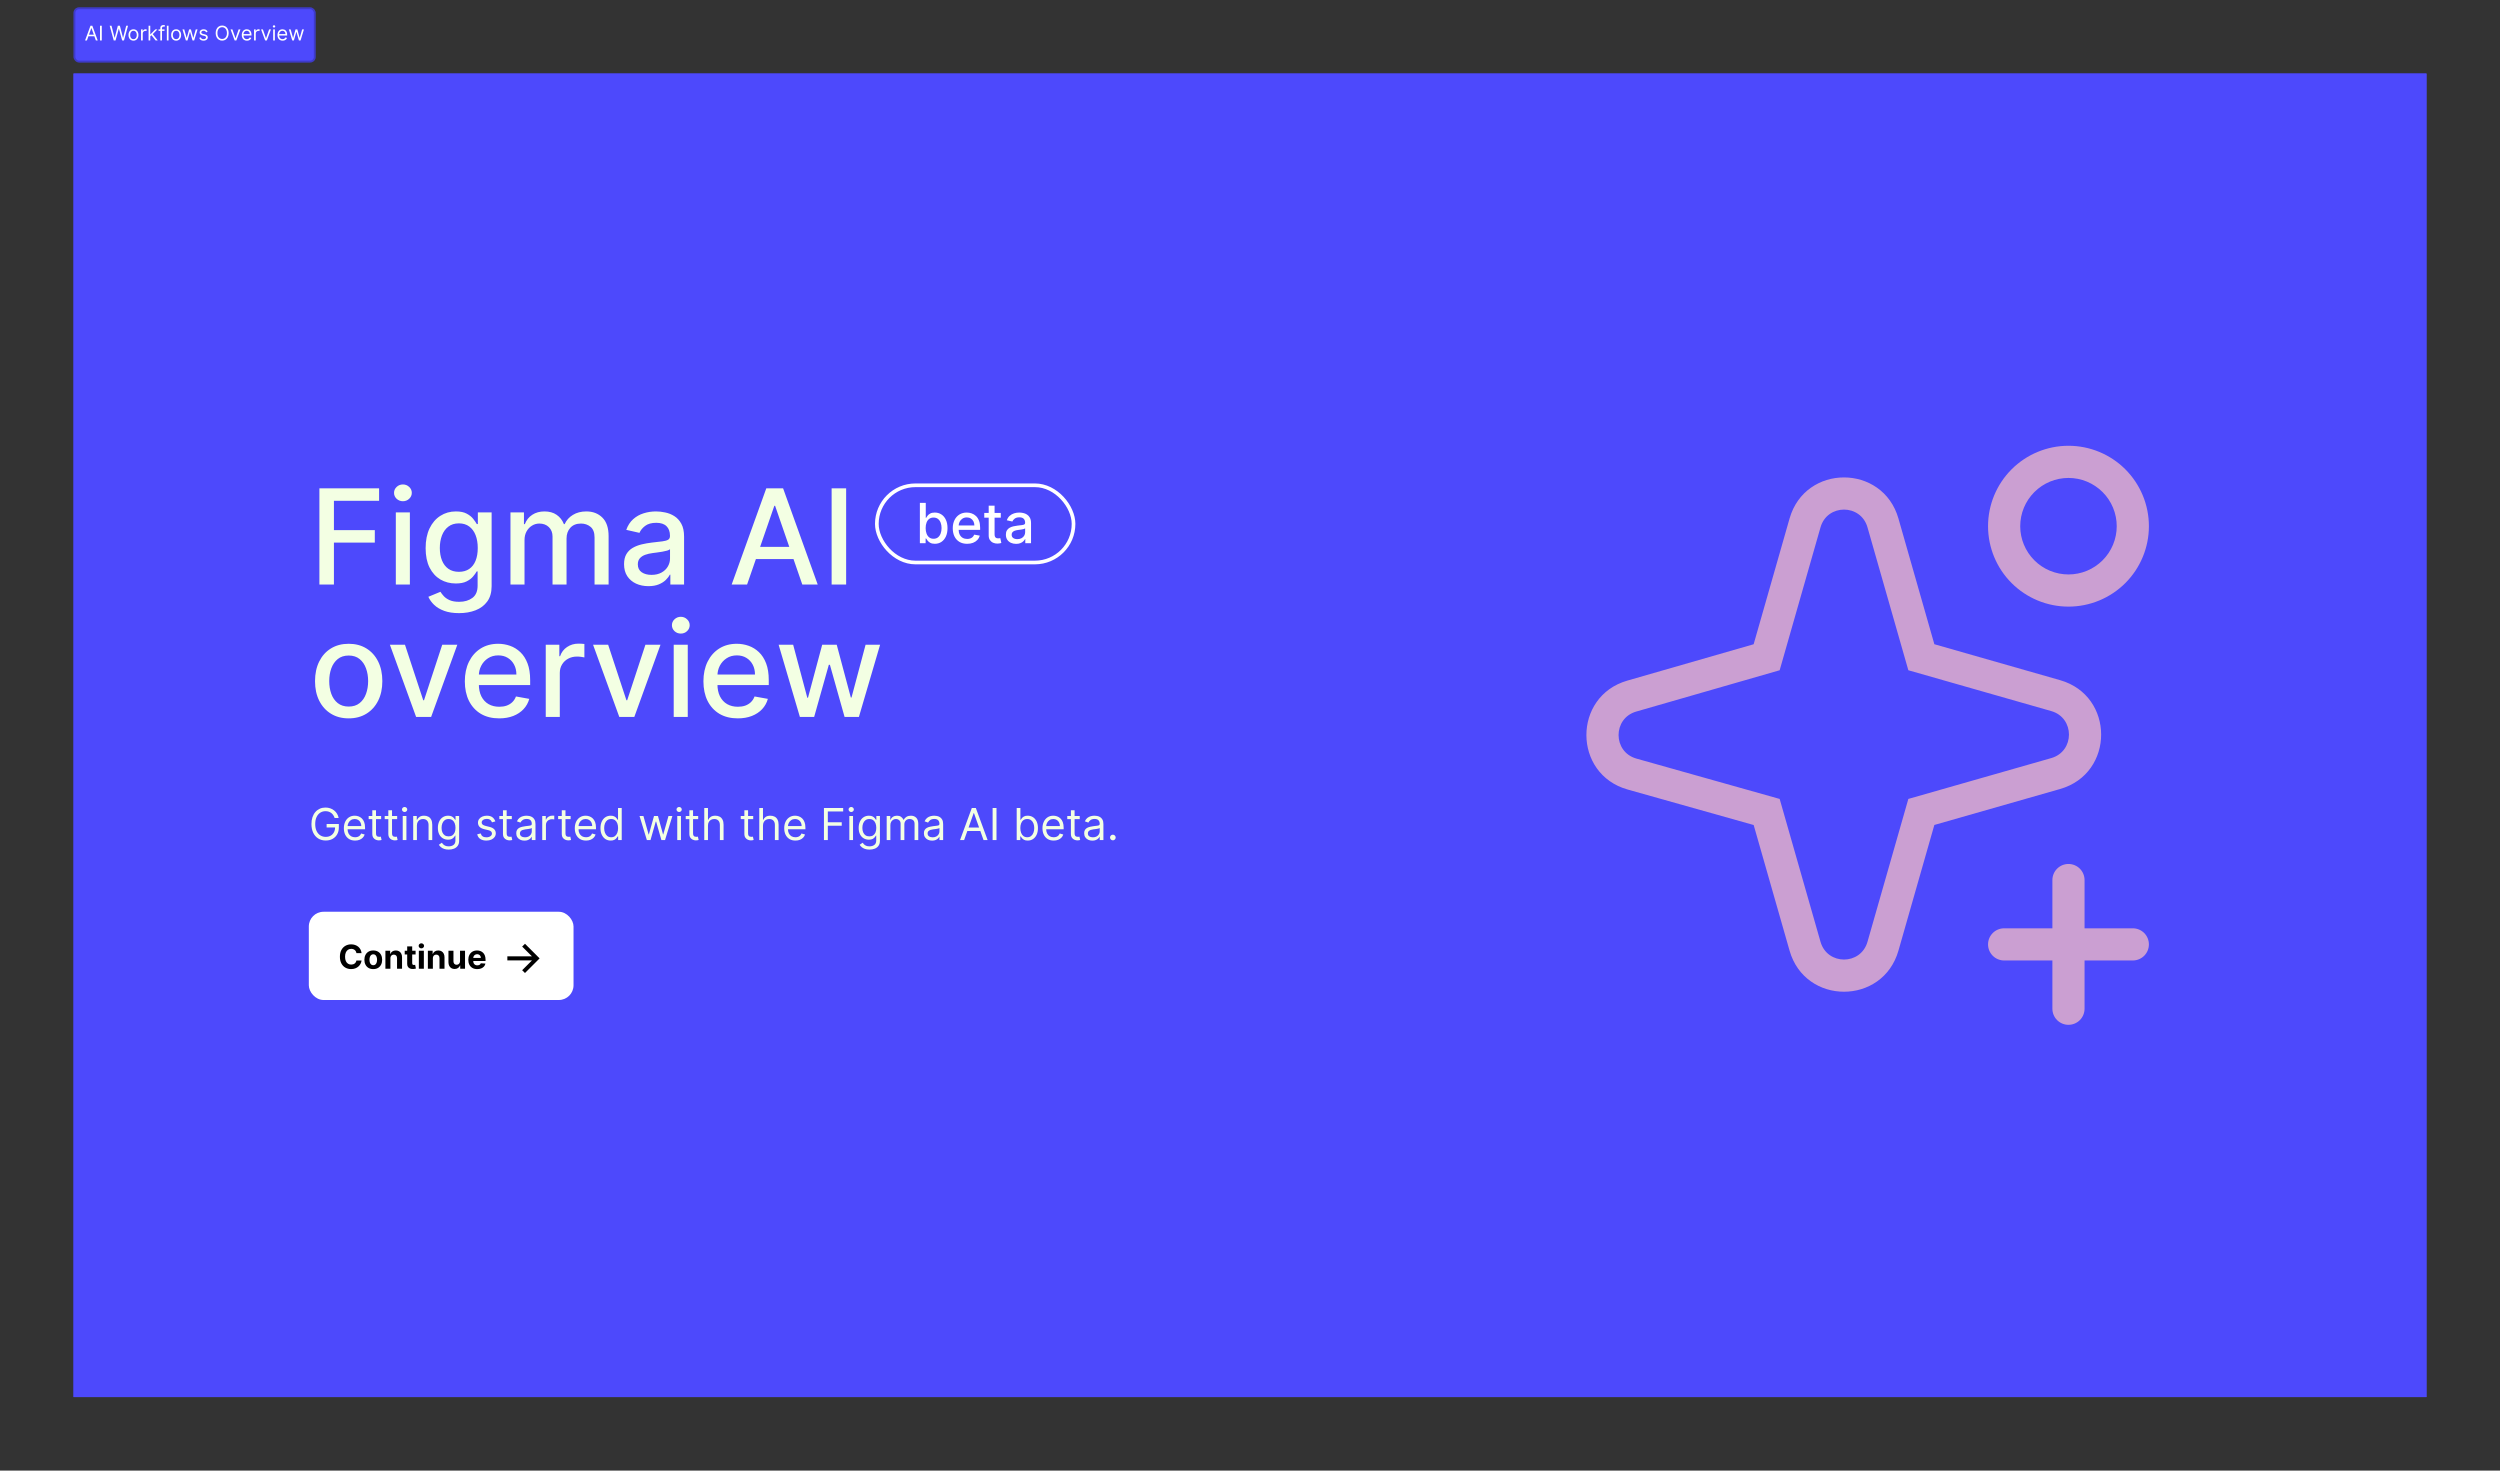 <svg width="1360" height="800" viewBox="0 0 1360 800" fill="none" xmlns="http://www.w3.org/2000/svg">
<rect x="0" y="0" width="1360" height="800" fill="#333333" stroke="none"/>
<rect width="1280" height="720" transform="translate(40 40)" fill="#4D49FC"/>
<rect width="1280" height="720" transform="translate(40 40)" fill="#4D49FC"/>
<path d="M173.753 318V265.636H206.224V272.438H181.653V288.392H203.898V295.168H181.653V318H173.753ZM215.327 318V278.727H222.972V318H215.327ZM219.188 272.668C217.858 272.668 216.716 272.224 215.761 271.338C214.824 270.435 214.355 269.361 214.355 268.116C214.355 266.855 214.824 265.781 215.761 264.895C216.716 263.991 217.858 263.54 219.188 263.54C220.517 263.54 221.651 263.991 222.588 264.895C223.543 265.781 224.02 266.855 224.02 268.116C224.02 269.361 223.543 270.435 222.588 271.338C221.651 272.224 220.517 272.668 219.188 272.668ZM249.722 333.545C246.603 333.545 243.918 333.136 241.668 332.318C239.435 331.5 237.612 330.418 236.197 329.071C234.782 327.724 233.725 326.25 233.026 324.648L239.597 321.938C240.058 322.688 240.671 323.48 241.438 324.315C242.222 325.168 243.279 325.892 244.609 326.489C245.955 327.085 247.685 327.384 249.799 327.384C252.697 327.384 255.092 326.676 256.984 325.261C258.876 323.864 259.822 321.631 259.822 318.562V310.841H259.336C258.876 311.676 258.211 312.605 257.342 313.628C256.489 314.651 255.313 315.537 253.813 316.287C252.313 317.037 250.362 317.412 247.958 317.412C244.856 317.412 242.06 316.687 239.572 315.239C237.1 313.773 235.14 311.616 233.691 308.77C232.259 305.906 231.543 302.386 231.543 298.21C231.543 294.034 232.251 290.455 233.665 287.472C235.097 284.489 237.058 282.205 239.546 280.619C242.035 279.017 244.856 278.216 248.009 278.216C250.447 278.216 252.415 278.625 253.915 279.443C255.415 280.244 256.583 281.182 257.418 282.256C258.271 283.33 258.927 284.276 259.387 285.094H259.95V278.727H267.441V318.869C267.441 322.244 266.657 325.014 265.089 327.179C263.521 329.344 261.398 330.946 258.722 331.986C256.063 333.026 253.063 333.545 249.722 333.545ZM249.646 311.071C251.844 311.071 253.702 310.56 255.219 309.537C256.754 308.497 257.913 307.014 258.697 305.088C259.498 303.145 259.898 300.818 259.898 298.108C259.898 295.466 259.506 293.139 258.722 291.128C257.938 289.116 256.788 287.548 255.271 286.423C253.754 285.281 251.879 284.71 249.646 284.71C247.344 284.71 245.427 285.307 243.893 286.5C242.359 287.676 241.2 289.278 240.415 291.307C239.648 293.335 239.265 295.602 239.265 298.108C239.265 300.682 239.657 302.94 240.441 304.884C241.225 306.827 242.384 308.344 243.918 309.435C245.469 310.526 247.379 311.071 249.646 311.071ZM277.694 318V278.727H285.032V285.119H285.518C286.336 282.955 287.674 281.267 289.532 280.057C291.39 278.83 293.614 278.216 296.205 278.216C298.83 278.216 301.029 278.83 302.802 280.057C304.592 281.284 305.913 282.972 306.765 285.119H307.174C308.112 283.023 309.603 281.352 311.648 280.108C313.694 278.847 316.131 278.216 318.961 278.216C322.523 278.216 325.43 279.332 327.68 281.565C329.947 283.798 331.08 287.165 331.08 291.665V318H323.435V292.381C323.435 289.722 322.711 287.795 321.262 286.602C319.813 285.409 318.083 284.812 316.072 284.812C313.583 284.812 311.648 285.58 310.268 287.114C308.887 288.631 308.197 290.582 308.197 292.969V318H300.577V291.895C300.577 289.764 299.913 288.051 298.583 286.756C297.254 285.46 295.523 284.812 293.393 284.812C291.944 284.812 290.606 285.196 289.379 285.963C288.168 286.713 287.188 287.761 286.438 289.108C285.705 290.455 285.339 292.014 285.339 293.787V318H277.694ZM352.756 318.869C350.267 318.869 348.017 318.409 346.006 317.489C343.994 316.551 342.401 315.196 341.224 313.423C340.065 311.651 339.486 309.477 339.486 306.903C339.486 304.687 339.912 302.864 340.764 301.432C341.616 300 342.767 298.866 344.216 298.031C345.665 297.196 347.284 296.565 349.074 296.139C350.864 295.713 352.688 295.389 354.545 295.168C356.898 294.895 358.807 294.673 360.273 294.503C361.739 294.315 362.804 294.017 363.469 293.608C364.134 293.199 364.466 292.534 364.466 291.614V291.435C364.466 289.202 363.835 287.472 362.574 286.244C361.33 285.017 359.472 284.403 357 284.403C354.426 284.403 352.398 284.974 350.915 286.116C349.449 287.241 348.435 288.494 347.872 289.875L340.688 288.239C341.54 285.852 342.784 283.926 344.42 282.46C346.074 280.977 347.974 279.903 350.122 279.239C352.27 278.557 354.528 278.216 356.898 278.216C358.466 278.216 360.128 278.403 361.884 278.778C363.656 279.136 365.31 279.801 366.844 280.773C368.395 281.744 369.665 283.134 370.653 284.94C371.642 286.73 372.136 289.057 372.136 291.92V318H364.67V312.631H364.364C363.869 313.619 363.128 314.591 362.139 315.545C361.151 316.5 359.881 317.293 358.33 317.923C356.778 318.554 354.92 318.869 352.756 318.869ZM354.418 312.733C356.531 312.733 358.338 312.315 359.838 311.48C361.355 310.645 362.506 309.554 363.29 308.207C364.091 306.844 364.491 305.386 364.491 303.835V298.773C364.219 299.045 363.69 299.301 362.906 299.54C362.139 299.761 361.261 299.957 360.273 300.128C359.284 300.281 358.321 300.426 357.384 300.562C356.446 300.682 355.662 300.784 355.031 300.869C353.548 301.057 352.193 301.372 350.966 301.815C349.756 302.259 348.784 302.898 348.051 303.733C347.335 304.551 346.977 305.642 346.977 307.006C346.977 308.898 347.676 310.33 349.074 311.301C350.472 312.256 352.253 312.733 354.418 312.733ZM406.411 318H398.024L416.868 265.636H425.996L444.839 318H436.453L421.649 275.148H421.24L406.411 318ZM407.817 297.494H435.021V304.142H407.817V297.494ZM460.302 265.636V318H452.401V265.636H460.302ZM189.682 390.793C186 390.793 182.787 389.949 180.043 388.261C177.298 386.574 175.168 384.213 173.651 381.179C172.134 378.145 171.375 374.599 171.375 370.543C171.375 366.469 172.134 362.906 173.651 359.855C175.168 356.804 177.298 354.435 180.043 352.747C182.787 351.06 186 350.216 189.682 350.216C193.364 350.216 196.577 351.06 199.321 352.747C202.065 354.435 204.196 356.804 205.713 359.855C207.23 362.906 207.989 366.469 207.989 370.543C207.989 374.599 207.23 378.145 205.713 381.179C204.196 384.213 202.065 386.574 199.321 388.261C196.577 389.949 193.364 390.793 189.682 390.793ZM189.707 384.375C192.094 384.375 194.071 383.744 195.639 382.483C197.207 381.222 198.366 379.543 199.116 377.446C199.884 375.349 200.267 373.04 200.267 370.517C200.267 368.011 199.884 365.71 199.116 363.614C198.366 361.5 197.207 359.804 195.639 358.526C194.071 357.247 192.094 356.608 189.707 356.608C187.304 356.608 185.31 357.247 183.724 358.526C182.156 359.804 180.989 361.5 180.222 363.614C179.472 365.71 179.097 368.011 179.097 370.517C179.097 373.04 179.472 375.349 180.222 377.446C180.989 379.543 182.156 381.222 183.724 382.483C185.31 383.744 187.304 384.375 189.707 384.375ZM248.783 350.727L234.541 390H226.359L212.092 350.727H220.3L230.246 380.949H230.655L240.575 350.727H248.783ZM271.558 390.793C267.688 390.793 264.356 389.966 261.56 388.312C258.782 386.642 256.634 384.298 255.117 381.281C253.617 378.247 252.867 374.693 252.867 370.619C252.867 366.597 253.617 363.051 255.117 359.983C256.634 356.915 258.748 354.52 261.458 352.798C264.185 351.077 267.373 350.216 271.021 350.216C273.237 350.216 275.384 350.582 277.464 351.315C279.543 352.048 281.41 353.199 283.063 354.767C284.717 356.335 286.021 358.372 286.975 360.878C287.93 363.366 288.407 366.392 288.407 369.955V372.665H257.188V366.938H280.915C280.915 364.926 280.506 363.145 279.688 361.594C278.87 360.026 277.719 358.79 276.237 357.886C274.771 356.983 273.049 356.531 271.072 356.531C268.924 356.531 267.049 357.06 265.447 358.116C263.862 359.156 262.634 360.52 261.765 362.207C260.913 363.878 260.487 365.693 260.487 367.653V372.128C260.487 374.753 260.947 376.986 261.867 378.827C262.805 380.668 264.109 382.074 265.779 383.045C267.45 384 269.401 384.477 271.634 384.477C273.083 384.477 274.404 384.273 275.597 383.864C276.79 383.437 277.822 382.807 278.691 381.972C279.56 381.136 280.225 380.105 280.685 378.878L287.921 380.182C287.342 382.312 286.302 384.179 284.802 385.781C283.319 387.366 281.452 388.602 279.202 389.489C276.969 390.358 274.421 390.793 271.558 390.793ZM296.889 390V350.727H304.278V356.966H304.688C305.403 354.852 306.665 353.19 308.472 351.98C310.295 350.753 312.358 350.139 314.659 350.139C315.136 350.139 315.699 350.156 316.347 350.19C317.011 350.224 317.531 350.267 317.906 350.318V357.631C317.599 357.545 317.054 357.452 316.27 357.349C315.486 357.23 314.702 357.17 313.918 357.17C312.111 357.17 310.5 357.554 309.085 358.321C307.688 359.071 306.58 360.119 305.761 361.466C304.943 362.795 304.534 364.312 304.534 366.017V390H296.889ZM359.314 350.727L345.072 390H336.891L322.624 350.727H330.831L340.777 380.949H341.186L351.107 350.727H359.314ZM366.499 390V350.727H374.143V390H366.499ZM370.359 344.668C369.03 344.668 367.888 344.224 366.933 343.338C365.996 342.435 365.527 341.361 365.527 340.116C365.527 338.855 365.996 337.781 366.933 336.895C367.888 335.991 369.03 335.54 370.359 335.54C371.689 335.54 372.822 335.991 373.76 336.895C374.714 337.781 375.192 338.855 375.192 340.116C375.192 341.361 374.714 342.435 373.76 343.338C372.822 344.224 371.689 344.668 370.359 344.668ZM401.354 390.793C397.485 390.793 394.153 389.966 391.357 388.312C388.579 386.642 386.431 384.298 384.914 381.281C383.414 378.247 382.664 374.693 382.664 370.619C382.664 366.597 383.414 363.051 384.914 359.983C386.431 356.915 388.545 354.52 391.255 352.798C393.982 351.077 397.17 350.216 400.817 350.216C403.033 350.216 405.181 350.582 407.261 351.315C409.34 352.048 411.207 353.199 412.86 354.767C414.513 356.335 415.817 358.372 416.772 360.878C417.727 363.366 418.204 366.392 418.204 369.955V372.665H386.985V366.938H410.712C410.712 364.926 410.303 363.145 409.485 361.594C408.667 360.026 407.516 358.79 406.033 357.886C404.567 356.983 402.846 356.531 400.869 356.531C398.721 356.531 396.846 357.06 395.244 358.116C393.658 359.156 392.431 360.52 391.562 362.207C390.71 363.878 390.283 365.693 390.283 367.653V372.128C390.283 374.753 390.744 376.986 391.664 378.827C392.602 380.668 393.906 382.074 395.576 383.045C397.246 384 399.198 384.477 401.431 384.477C402.88 384.477 404.201 384.273 405.394 383.864C406.587 383.437 407.619 382.807 408.488 381.972C409.357 381.136 410.022 380.105 410.482 378.878L417.718 380.182C417.138 382.312 416.099 384.179 414.599 385.781C413.116 387.366 411.249 388.602 408.999 389.489C406.766 390.358 404.218 390.793 401.354 390.793ZM435.13 390L423.573 350.727H431.474L439.17 379.568H439.553L447.275 350.727H455.175L462.846 379.44H463.229L470.874 350.727H478.775L467.244 390H459.445L451.468 361.645H450.88L442.903 390H435.13Z" fill="#F3FFE3"/>
<path d="M182.045 445C181.858 444.426 181.611 443.912 181.304 443.457C181.003 442.997 180.642 442.605 180.222 442.281C179.807 441.957 179.335 441.71 178.807 441.54C178.278 441.369 177.699 441.284 177.068 441.284C176.034 441.284 175.094 441.551 174.247 442.085C173.401 442.619 172.727 443.406 172.227 444.446C171.727 445.486 171.477 446.761 171.477 448.273C171.477 449.784 171.73 451.06 172.236 452.099C172.741 453.139 173.426 453.926 174.29 454.46C175.153 454.994 176.125 455.261 177.205 455.261C178.205 455.261 179.085 455.048 179.847 454.622C180.614 454.19 181.21 453.582 181.636 452.798C182.068 452.009 182.284 451.08 182.284 450.011L182.932 450.148H177.682V448.273H184.33V450.148C184.33 451.585 184.023 452.835 183.409 453.898C182.801 454.96 181.96 455.784 180.886 456.369C179.818 456.949 178.591 457.239 177.205 457.239C175.659 457.239 174.301 456.875 173.131 456.148C171.966 455.42 171.057 454.386 170.403 453.045C169.756 451.705 169.432 450.114 169.432 448.273C169.432 446.892 169.616 445.651 169.986 444.548C170.361 443.44 170.889 442.497 171.571 441.719C172.253 440.94 173.06 440.344 173.991 439.929C174.923 439.514 175.949 439.307 177.068 439.307C177.989 439.307 178.847 439.446 179.642 439.724C180.443 439.997 181.156 440.386 181.781 440.892C182.412 441.392 182.938 441.991 183.358 442.69C183.778 443.384 184.068 444.153 184.227 445H182.045ZM193.165 457.273C191.904 457.273 190.816 456.994 189.901 456.438C188.992 455.875 188.29 455.091 187.796 454.085C187.308 453.074 187.063 451.898 187.063 450.557C187.063 449.216 187.308 448.034 187.796 447.011C188.29 445.983 188.978 445.182 189.859 444.608C190.745 444.028 191.779 443.739 192.961 443.739C193.643 443.739 194.316 443.852 194.981 444.08C195.646 444.307 196.251 444.676 196.796 445.188C197.342 445.693 197.776 446.364 198.1 447.199C198.424 448.034 198.586 449.062 198.586 450.284V451.136H188.495V449.398H196.54C196.54 448.659 196.393 448 196.097 447.42C195.808 446.841 195.393 446.384 194.853 446.048C194.319 445.713 193.688 445.545 192.961 445.545C192.16 445.545 191.467 445.744 190.881 446.142C190.302 446.534 189.856 447.045 189.543 447.676C189.231 448.307 189.075 448.983 189.075 449.705V450.864C189.075 451.852 189.245 452.69 189.586 453.378C189.933 454.06 190.413 454.58 191.026 454.938C191.64 455.29 192.353 455.466 193.165 455.466C193.694 455.466 194.171 455.392 194.597 455.244C195.029 455.091 195.401 454.864 195.714 454.562C196.026 454.256 196.268 453.875 196.438 453.42L198.381 453.966C198.177 454.625 197.833 455.205 197.35 455.705C196.867 456.199 196.271 456.585 195.56 456.864C194.85 457.136 194.052 457.273 193.165 457.273ZM207.339 443.909V445.614H200.555V443.909H207.339ZM202.532 440.773H204.543V453.25C204.543 453.818 204.626 454.244 204.79 454.528C204.961 454.807 205.177 454.994 205.438 455.091C205.705 455.182 205.987 455.227 206.282 455.227C206.504 455.227 206.685 455.216 206.827 455.193C206.969 455.165 207.083 455.142 207.168 455.125L207.577 456.932C207.441 456.983 207.251 457.034 207.006 457.085C206.762 457.142 206.452 457.17 206.077 457.17C205.509 457.17 204.952 457.048 204.407 456.804C203.867 456.56 203.418 456.188 203.06 455.688C202.708 455.188 202.532 454.557 202.532 453.795V440.773ZM216.058 443.909V445.614H209.273V443.909H216.058ZM211.251 440.773H213.262V453.25C213.262 453.818 213.344 454.244 213.509 454.528C213.68 454.807 213.896 454.994 214.157 455.091C214.424 455.182 214.705 455.227 215.001 455.227C215.222 455.227 215.404 455.216 215.546 455.193C215.688 455.165 215.802 455.142 215.887 455.125L216.296 456.932C216.16 456.983 215.969 457.034 215.725 457.085C215.481 457.142 215.171 457.17 214.796 457.17C214.228 457.17 213.671 457.048 213.126 456.804C212.586 456.56 212.137 456.188 211.779 455.688C211.427 455.188 211.251 454.557 211.251 453.795V440.773ZM219.083 457V443.909H221.094V457H219.083ZM220.106 441.727C219.714 441.727 219.376 441.594 219.092 441.327C218.813 441.06 218.674 440.739 218.674 440.364C218.674 439.989 218.813 439.668 219.092 439.401C219.376 439.134 219.714 439 220.106 439C220.498 439 220.833 439.134 221.112 439.401C221.396 439.668 221.538 439.989 221.538 440.364C221.538 440.739 221.396 441.06 221.112 441.327C220.833 441.594 220.498 441.727 220.106 441.727ZM226.79 449.125V457H224.778V443.909H226.722V445.955H226.892C227.199 445.29 227.665 444.756 228.29 444.352C228.915 443.943 229.722 443.739 230.71 443.739C231.597 443.739 232.372 443.92 233.037 444.284C233.702 444.642 234.219 445.188 234.588 445.92C234.957 446.648 235.142 447.568 235.142 448.682V457H233.131V448.818C233.131 447.79 232.864 446.989 232.33 446.415C231.795 445.835 231.063 445.545 230.131 445.545C229.489 445.545 228.915 445.685 228.409 445.963C227.909 446.241 227.514 446.648 227.224 447.182C226.935 447.716 226.79 448.364 226.79 449.125ZM244.102 462.182C243.13 462.182 242.295 462.057 241.596 461.807C240.897 461.562 240.315 461.239 239.849 460.835C239.388 460.438 239.022 460.011 238.749 459.557L240.352 458.432C240.533 458.67 240.763 458.943 241.042 459.25C241.32 459.562 241.701 459.832 242.184 460.06C242.673 460.293 243.312 460.409 244.102 460.409C245.158 460.409 246.031 460.153 246.718 459.642C247.406 459.131 247.749 458.33 247.749 457.239V454.58H247.579C247.431 454.818 247.221 455.114 246.948 455.466C246.681 455.812 246.295 456.122 245.789 456.395C245.289 456.662 244.613 456.795 243.761 456.795C242.704 456.795 241.755 456.545 240.914 456.045C240.079 455.545 239.417 454.818 238.928 453.864C238.445 452.909 238.204 451.75 238.204 450.386C238.204 449.045 238.44 447.878 238.911 446.884C239.383 445.884 240.039 445.111 240.88 444.565C241.721 444.014 242.692 443.739 243.795 443.739C244.647 443.739 245.323 443.881 245.823 444.165C246.329 444.443 246.715 444.761 246.982 445.119C247.255 445.472 247.465 445.761 247.613 445.989H247.817V443.909H249.761V457.375C249.761 458.5 249.505 459.415 248.994 460.119C248.488 460.83 247.806 461.349 246.948 461.679C246.096 462.014 245.147 462.182 244.102 462.182ZM244.033 454.989C244.84 454.989 245.522 454.804 246.079 454.435C246.636 454.065 247.059 453.534 247.349 452.841C247.638 452.148 247.783 451.318 247.783 450.352C247.783 449.409 247.641 448.577 247.357 447.855C247.073 447.134 246.653 446.568 246.096 446.159C245.539 445.75 244.852 445.545 244.033 445.545C243.181 445.545 242.471 445.761 241.903 446.193C241.34 446.625 240.917 447.205 240.633 447.932C240.354 448.659 240.215 449.466 240.215 450.352C240.215 451.261 240.357 452.065 240.641 452.764C240.931 453.457 241.357 454.003 241.92 454.401C242.488 454.793 243.192 454.989 244.033 454.989ZM269.465 446.841L267.658 447.352C267.545 447.051 267.377 446.759 267.156 446.474C266.94 446.185 266.644 445.946 266.269 445.759C265.894 445.571 265.414 445.477 264.829 445.477C264.028 445.477 263.36 445.662 262.826 446.031C262.298 446.395 262.033 446.858 262.033 447.42C262.033 447.92 262.215 448.315 262.579 448.605C262.942 448.895 263.511 449.136 264.283 449.33L266.227 449.807C267.397 450.091 268.269 450.526 268.843 451.111C269.417 451.69 269.704 452.437 269.704 453.352C269.704 454.102 269.488 454.773 269.056 455.364C268.63 455.955 268.033 456.42 267.266 456.761C266.499 457.102 265.607 457.273 264.59 457.273C263.255 457.273 262.15 456.983 261.275 456.403C260.4 455.824 259.846 454.977 259.613 453.864L261.522 453.386C261.704 454.091 262.048 454.619 262.553 454.972C263.065 455.324 263.732 455.5 264.556 455.5C265.494 455.5 266.238 455.301 266.789 454.903C267.346 454.5 267.624 454.017 267.624 453.455C267.624 453 267.465 452.619 267.147 452.312C266.829 452 266.34 451.767 265.681 451.614L263.499 451.102C262.3 450.818 261.42 450.378 260.857 449.781C260.3 449.179 260.022 448.426 260.022 447.523C260.022 446.784 260.229 446.131 260.644 445.562C261.065 444.994 261.636 444.548 262.357 444.224C263.085 443.901 263.908 443.739 264.829 443.739C266.124 443.739 267.141 444.023 267.88 444.591C268.624 445.159 269.153 445.909 269.465 446.841ZM278.425 443.909V445.614H271.641V443.909H278.425ZM273.618 440.773H275.629V453.25C275.629 453.818 275.712 454.244 275.876 454.528C276.047 454.807 276.263 454.994 276.524 455.091C276.791 455.182 277.072 455.227 277.368 455.227C277.589 455.227 277.771 455.216 277.913 455.193C278.055 455.165 278.169 455.142 278.254 455.125L278.663 456.932C278.527 456.983 278.337 457.034 278.092 457.085C277.848 457.142 277.538 457.17 277.163 457.17C276.595 457.17 276.038 457.048 275.493 456.804C274.953 456.56 274.504 456.188 274.146 455.688C273.794 455.188 273.618 454.557 273.618 453.795V440.773ZM285.303 457.307C284.473 457.307 283.72 457.151 283.044 456.838C282.368 456.52 281.831 456.062 281.433 455.466C281.036 454.864 280.837 454.136 280.837 453.284C280.837 452.534 280.984 451.926 281.28 451.46C281.575 450.989 281.97 450.619 282.464 450.352C282.959 450.085 283.504 449.886 284.101 449.756C284.703 449.619 285.308 449.511 285.916 449.432C286.712 449.33 287.357 449.253 287.851 449.202C288.351 449.145 288.714 449.051 288.942 448.92C289.175 448.79 289.291 448.562 289.291 448.239V448.17C289.291 447.33 289.061 446.676 288.601 446.21C288.146 445.744 287.456 445.511 286.53 445.511C285.57 445.511 284.817 445.722 284.271 446.142C283.726 446.562 283.342 447.011 283.121 447.489L281.212 446.807C281.553 446.011 282.007 445.392 282.575 444.949C283.149 444.5 283.774 444.187 284.45 444.011C285.132 443.83 285.803 443.739 286.462 443.739C286.882 443.739 287.365 443.79 287.911 443.892C288.462 443.989 288.993 444.19 289.504 444.497C290.021 444.804 290.45 445.267 290.791 445.886C291.132 446.506 291.303 447.335 291.303 448.375V457H289.291V455.227H289.189C289.053 455.511 288.825 455.815 288.507 456.139C288.189 456.463 287.766 456.739 287.237 456.966C286.709 457.193 286.064 457.307 285.303 457.307ZM285.609 455.5C286.405 455.5 287.075 455.344 287.621 455.031C288.172 454.719 288.587 454.315 288.865 453.821C289.149 453.327 289.291 452.807 289.291 452.261V450.42C289.206 450.523 289.018 450.616 288.729 450.702C288.445 450.781 288.115 450.852 287.74 450.915C287.371 450.972 287.01 451.023 286.658 451.068C286.311 451.108 286.03 451.142 285.814 451.17C285.291 451.239 284.803 451.349 284.348 451.503C283.899 451.651 283.536 451.875 283.257 452.176C282.984 452.472 282.848 452.875 282.848 453.386C282.848 454.085 283.107 454.614 283.624 454.972C284.146 455.324 284.808 455.5 285.609 455.5ZM294.974 457V443.909H296.917V445.886H297.053C297.292 445.239 297.724 444.713 298.349 444.31C298.974 443.906 299.678 443.705 300.462 443.705C300.61 443.705 300.795 443.707 301.016 443.713C301.238 443.719 301.406 443.727 301.519 443.739V445.784C301.451 445.767 301.295 445.741 301.05 445.707C300.812 445.668 300.559 445.648 300.292 445.648C299.656 445.648 299.087 445.781 298.587 446.048C298.093 446.31 297.701 446.673 297.411 447.139C297.127 447.599 296.985 448.125 296.985 448.716V457H294.974ZM310.417 443.909V445.614H303.633V443.909H310.417ZM305.61 440.773H307.621V453.25C307.621 453.818 307.704 454.244 307.869 454.528C308.039 454.807 308.255 454.994 308.516 455.091C308.783 455.182 309.065 455.227 309.36 455.227C309.582 455.227 309.763 455.216 309.906 455.193C310.048 455.165 310.161 455.142 310.246 455.125L310.656 456.932C310.519 456.983 310.329 457.034 310.085 457.085C309.84 457.142 309.531 457.17 309.156 457.17C308.587 457.17 308.031 457.048 307.485 456.804C306.945 456.56 306.496 456.188 306.138 455.688C305.786 455.188 305.61 454.557 305.61 453.795V440.773ZM318.79 457.273C317.529 457.273 316.441 456.994 315.526 456.438C314.617 455.875 313.915 455.091 313.421 454.085C312.933 453.074 312.688 451.898 312.688 450.557C312.688 449.216 312.933 448.034 313.421 447.011C313.915 445.983 314.603 445.182 315.484 444.608C316.37 444.028 317.404 443.739 318.586 443.739C319.268 443.739 319.941 443.852 320.606 444.08C321.271 444.307 321.876 444.676 322.421 445.188C322.967 445.693 323.401 446.364 323.725 447.199C324.049 448.034 324.211 449.062 324.211 450.284V451.136H314.12V449.398H322.165C322.165 448.659 322.018 448 321.722 447.42C321.433 446.841 321.018 446.384 320.478 446.048C319.944 445.713 319.313 445.545 318.586 445.545C317.785 445.545 317.092 445.744 316.506 446.142C315.927 446.534 315.481 447.045 315.168 447.676C314.856 448.307 314.7 448.983 314.7 449.705V450.864C314.7 451.852 314.87 452.69 315.211 453.378C315.558 454.06 316.038 454.58 316.651 454.938C317.265 455.29 317.978 455.466 318.79 455.466C319.319 455.466 319.796 455.392 320.222 455.244C320.654 455.091 321.026 454.864 321.339 454.562C321.651 454.256 321.893 453.875 322.063 453.42L324.006 453.966C323.802 454.625 323.458 455.205 322.975 455.705C322.492 456.199 321.896 456.585 321.185 456.864C320.475 457.136 319.677 457.273 318.79 457.273ZM332.214 457.273C331.123 457.273 330.16 456.997 329.325 456.446C328.489 455.889 327.836 455.105 327.364 454.094C326.893 453.077 326.657 451.875 326.657 450.489C326.657 449.114 326.893 447.92 327.364 446.909C327.836 445.898 328.492 445.116 329.333 444.565C330.174 444.014 331.146 443.739 332.248 443.739C333.1 443.739 333.773 443.881 334.268 444.165C334.768 444.443 335.148 444.761 335.41 445.119C335.677 445.472 335.884 445.761 336.032 445.989H336.202V439.545H338.214V457H336.271V454.989H336.032C335.884 455.227 335.674 455.528 335.401 455.892C335.129 456.25 334.739 456.571 334.234 456.855C333.728 457.134 333.055 457.273 332.214 457.273ZM332.487 455.466C333.293 455.466 333.975 455.256 334.532 454.835C335.089 454.409 335.512 453.821 335.802 453.071C336.092 452.315 336.237 451.443 336.237 450.455C336.237 449.477 336.094 448.622 335.81 447.889C335.526 447.151 335.106 446.577 334.549 446.168C333.992 445.753 333.305 445.545 332.487 445.545C331.634 445.545 330.924 445.764 330.356 446.202C329.793 446.634 329.37 447.222 329.086 447.966C328.808 448.705 328.668 449.534 328.668 450.455C328.668 451.386 328.81 452.233 329.094 452.994C329.384 453.75 329.81 454.352 330.373 454.801C330.941 455.244 331.646 455.466 332.487 455.466ZM351.893 457L347.904 443.909H350.018L352.847 453.932H352.984L355.779 443.909H357.927L360.688 453.898H360.825L363.654 443.909H365.768L361.779 457H359.802L356.938 446.943H356.734L353.87 457H351.893ZM368.427 457V443.909H370.438V457H368.427ZM369.45 441.727C369.058 441.727 368.719 441.594 368.435 441.327C368.157 441.06 368.018 440.739 368.018 440.364C368.018 439.989 368.157 439.668 368.435 439.401C368.719 439.134 369.058 439 369.45 439C369.842 439 370.177 439.134 370.455 439.401C370.739 439.668 370.881 439.989 370.881 440.364C370.881 440.739 370.739 441.06 370.455 441.327C370.177 441.594 369.842 441.727 369.45 441.727ZM379.815 443.909V445.614H373.031V443.909H379.815ZM375.009 440.773H377.02V453.25C377.02 453.818 377.102 454.244 377.267 454.528C377.438 454.807 377.653 454.994 377.915 455.091C378.182 455.182 378.463 455.227 378.759 455.227C378.98 455.227 379.162 455.216 379.304 455.193C379.446 455.165 379.56 455.142 379.645 455.125L380.054 456.932C379.918 456.983 379.727 457.034 379.483 457.085C379.239 457.142 378.929 457.17 378.554 457.17C377.986 457.17 377.429 457.048 376.884 456.804C376.344 456.56 375.895 456.188 375.537 455.688C375.185 455.188 375.009 454.557 375.009 453.795V440.773ZM385.134 449.125V457H383.122V439.545H385.134V445.955H385.304C385.611 445.278 386.071 444.741 386.685 444.344C387.304 443.94 388.128 443.739 389.156 443.739C390.048 443.739 390.83 443.918 391.5 444.276C392.17 444.628 392.69 445.17 393.06 445.903C393.435 446.631 393.622 447.557 393.622 448.682V457H391.611V448.818C391.611 447.778 391.341 446.974 390.801 446.406C390.267 445.832 389.526 445.545 388.577 445.545C387.918 445.545 387.327 445.685 386.804 445.963C386.287 446.241 385.878 446.648 385.577 447.182C385.281 447.716 385.134 448.364 385.134 449.125ZM409.745 443.909V445.614H402.961V443.909H409.745ZM404.938 440.773H406.95V453.25C406.95 453.818 407.032 454.244 407.197 454.528C407.367 454.807 407.583 454.994 407.844 455.091C408.112 455.182 408.393 455.227 408.688 455.227C408.91 455.227 409.092 455.216 409.234 455.193C409.376 455.165 409.489 455.142 409.575 455.125L409.984 456.932C409.847 456.983 409.657 457.034 409.413 457.085C409.168 457.142 408.859 457.17 408.484 457.17C407.915 457.17 407.359 457.048 406.813 456.804C406.273 456.56 405.825 456.188 405.467 455.688C405.114 455.188 404.938 454.557 404.938 453.795V440.773ZM415.063 449.125V457H413.052V439.545H415.063V445.955H415.234C415.54 445.278 416.001 444.741 416.614 444.344C417.234 443.94 418.058 443.739 419.086 443.739C419.978 443.739 420.759 443.918 421.43 444.276C422.1 444.628 422.62 445.17 422.989 445.903C423.364 446.631 423.552 447.557 423.552 448.682V457H421.54V448.818C421.54 447.778 421.271 446.974 420.731 446.406C420.197 445.832 419.455 445.545 418.506 445.545C417.847 445.545 417.256 445.685 416.734 445.963C416.217 446.241 415.808 446.648 415.506 447.182C415.211 447.716 415.063 448.364 415.063 449.125ZM432.72 457.273C431.459 457.273 430.371 456.994 429.456 456.438C428.547 455.875 427.845 455.091 427.351 454.085C426.862 453.074 426.618 451.898 426.618 450.557C426.618 449.216 426.862 448.034 427.351 447.011C427.845 445.983 428.533 445.182 429.413 444.608C430.3 444.028 431.334 443.739 432.516 443.739C433.197 443.739 433.871 443.852 434.536 444.08C435.2 444.307 435.805 444.676 436.351 445.188C436.896 445.693 437.331 446.364 437.655 447.199C437.979 448.034 438.141 449.062 438.141 450.284V451.136H428.05V449.398H436.095C436.095 448.659 435.947 448 435.652 447.42C435.362 446.841 434.947 446.384 434.408 446.048C433.874 445.713 433.243 445.545 432.516 445.545C431.714 445.545 431.021 445.744 430.436 446.142C429.857 446.534 429.411 447.045 429.098 447.676C428.786 448.307 428.629 448.983 428.629 449.705V450.864C428.629 451.852 428.8 452.69 429.141 453.378C429.487 454.06 429.967 454.58 430.581 454.938C431.195 455.29 431.908 455.466 432.72 455.466C433.249 455.466 433.726 455.392 434.152 455.244C434.584 455.091 434.956 454.864 435.268 454.562C435.581 454.256 435.822 453.875 435.993 453.42L437.936 453.966C437.732 454.625 437.388 455.205 436.905 455.705C436.422 456.199 435.825 456.585 435.115 456.864C434.405 457.136 433.607 457.273 432.72 457.273ZM448.223 457V439.545H458.689V441.42H450.337V447.318H457.905V449.193H450.337V457H448.223ZM462.036 457V443.909H464.048V457H462.036ZM463.059 441.727C462.667 441.727 462.329 441.594 462.045 441.327C461.766 441.06 461.627 440.739 461.627 440.364C461.627 439.989 461.766 439.668 462.045 439.401C462.329 439.134 462.667 439 463.059 439C463.451 439 463.786 439.134 464.065 439.401C464.349 439.668 464.491 439.989 464.491 440.364C464.491 440.739 464.349 441.06 464.065 441.327C463.786 441.594 463.451 441.727 463.059 441.727ZM473.016 462.182C472.044 462.182 471.209 462.057 470.51 461.807C469.811 461.562 469.229 461.239 468.763 460.835C468.303 460.438 467.936 460.011 467.663 459.557L469.266 458.432C469.447 458.67 469.678 458.943 469.956 459.25C470.234 459.562 470.615 459.832 471.098 460.06C471.587 460.293 472.226 460.409 473.016 460.409C474.072 460.409 474.945 460.153 475.632 459.642C476.32 459.131 476.663 458.33 476.663 457.239V454.58H476.493C476.345 454.818 476.135 455.114 475.862 455.466C475.595 455.812 475.209 456.122 474.703 456.395C474.203 456.662 473.527 456.795 472.675 456.795C471.618 456.795 470.669 456.545 469.828 456.045C468.993 455.545 468.331 454.818 467.842 453.864C467.359 452.909 467.118 451.75 467.118 450.386C467.118 449.045 467.354 447.878 467.825 446.884C468.297 445.884 468.953 445.111 469.794 444.565C470.635 444.014 471.607 443.739 472.709 443.739C473.561 443.739 474.237 443.881 474.737 444.165C475.243 444.443 475.629 444.761 475.896 445.119C476.169 445.472 476.379 445.761 476.527 445.989H476.732V443.909H478.675V457.375C478.675 458.5 478.419 459.415 477.908 460.119C477.402 460.83 476.72 461.349 475.862 461.679C475.01 462.014 474.061 462.182 473.016 462.182ZM472.947 454.989C473.754 454.989 474.436 454.804 474.993 454.435C475.55 454.065 475.973 453.534 476.263 452.841C476.553 452.148 476.697 451.318 476.697 450.352C476.697 449.409 476.555 448.577 476.271 447.855C475.987 447.134 475.567 446.568 475.01 446.159C474.453 445.75 473.766 445.545 472.947 445.545C472.095 445.545 471.385 445.761 470.817 446.193C470.254 446.625 469.831 447.205 469.547 447.932C469.268 448.659 469.129 449.466 469.129 450.352C469.129 451.261 469.271 452.065 469.555 452.764C469.845 453.457 470.271 454.003 470.834 454.401C471.402 454.793 472.107 454.989 472.947 454.989ZM482.357 457V443.909H484.3V445.955H484.47C484.743 445.256 485.183 444.713 485.791 444.327C486.399 443.935 487.129 443.739 487.982 443.739C488.845 443.739 489.564 443.935 490.138 444.327C490.717 444.713 491.169 445.256 491.493 445.955H491.629C491.964 445.278 492.467 444.741 493.138 444.344C493.808 443.94 494.612 443.739 495.55 443.739C496.72 443.739 497.678 444.105 498.422 444.838C499.166 445.565 499.538 446.699 499.538 448.239V457H497.527V448.239C497.527 447.273 497.263 446.582 496.734 446.168C496.206 445.753 495.584 445.545 494.868 445.545C493.947 445.545 493.234 445.824 492.729 446.381C492.223 446.932 491.97 447.631 491.97 448.477V457H489.925V448.034C489.925 447.29 489.683 446.69 489.2 446.236C488.717 445.776 488.095 445.545 487.334 445.545C486.811 445.545 486.322 445.685 485.868 445.963C485.419 446.241 485.055 446.628 484.777 447.122C484.504 447.611 484.368 448.176 484.368 448.818V457H482.357ZM507.068 457.307C506.239 457.307 505.486 457.151 504.81 456.838C504.134 456.52 503.597 456.062 503.199 455.466C502.801 454.864 502.602 454.136 502.602 453.284C502.602 452.534 502.75 451.926 503.045 451.46C503.341 450.989 503.736 450.619 504.23 450.352C504.724 450.085 505.27 449.886 505.866 449.756C506.469 449.619 507.074 449.511 507.682 449.432C508.477 449.33 509.122 449.253 509.616 449.202C510.116 449.145 510.48 449.051 510.707 448.92C510.94 448.79 511.057 448.562 511.057 448.239V448.17C511.057 447.33 510.827 446.676 510.366 446.21C509.912 445.744 509.222 445.511 508.295 445.511C507.335 445.511 506.582 445.722 506.037 446.142C505.491 446.562 505.108 447.011 504.886 447.489L502.977 446.807C503.318 446.011 503.773 445.392 504.341 444.949C504.915 444.5 505.54 444.187 506.216 444.011C506.898 443.83 507.568 443.739 508.227 443.739C508.648 443.739 509.131 443.79 509.676 443.892C510.227 443.989 510.759 444.19 511.27 444.497C511.787 444.804 512.216 445.267 512.557 445.886C512.898 446.506 513.068 447.335 513.068 448.375V457H511.057V455.227H510.955C510.818 455.511 510.591 455.815 510.273 456.139C509.955 456.463 509.531 456.739 509.003 456.966C508.474 457.193 507.83 457.307 507.068 457.307ZM507.375 455.5C508.17 455.5 508.841 455.344 509.386 455.031C509.938 454.719 510.352 454.315 510.631 453.821C510.915 453.327 511.057 452.807 511.057 452.261V450.42C510.972 450.523 510.784 450.616 510.494 450.702C510.21 450.781 509.881 450.852 509.506 450.915C509.136 450.972 508.776 451.023 508.423 451.068C508.077 451.108 507.795 451.142 507.58 451.17C507.057 451.239 506.568 451.349 506.114 451.503C505.665 451.651 505.301 451.875 505.023 452.176C504.75 452.472 504.614 452.875 504.614 453.386C504.614 454.085 504.872 454.614 505.389 454.972C505.912 455.324 506.574 455.5 507.375 455.5ZM524.478 457H522.262L528.671 439.545H530.853L537.262 457H535.046L529.83 442.307H529.694L524.478 457ZM525.296 450.182H534.228V452.057H525.296V450.182ZM542.094 439.545V457H539.981V439.545H542.094ZM553.082 457V439.545H555.094V445.989H555.264C555.412 445.761 555.616 445.472 555.878 445.119C556.145 444.761 556.526 444.443 557.02 444.165C557.52 443.881 558.196 443.739 559.048 443.739C560.151 443.739 561.122 444.014 561.963 444.565C562.804 445.116 563.46 445.898 563.932 446.909C564.403 447.92 564.639 449.114 564.639 450.489C564.639 451.875 564.403 453.077 563.932 454.094C563.46 455.105 562.807 455.889 561.972 456.446C561.136 456.997 560.173 457.273 559.082 457.273C558.241 457.273 557.568 457.134 557.062 456.855C556.557 456.571 556.168 456.25 555.895 455.892C555.622 455.528 555.412 455.227 555.264 454.989H555.026V457H553.082ZM555.06 450.455C555.06 451.443 555.205 452.315 555.494 453.071C555.784 453.821 556.207 454.409 556.764 454.835C557.321 455.256 558.003 455.466 558.81 455.466C559.651 455.466 560.352 455.244 560.915 454.801C561.483 454.352 561.909 453.75 562.193 452.994C562.483 452.233 562.628 451.386 562.628 450.455C562.628 449.534 562.486 448.705 562.202 447.966C561.923 447.222 561.5 446.634 560.932 446.202C560.369 445.764 559.662 445.545 558.81 445.545C557.991 445.545 557.304 445.753 556.747 446.168C556.19 446.577 555.77 447.151 555.486 447.889C555.202 448.622 555.06 449.477 555.06 450.455ZM573.205 457.273C571.943 457.273 570.855 456.994 569.94 456.438C569.031 455.875 568.33 455.091 567.835 454.085C567.347 453.074 567.102 451.898 567.102 450.557C567.102 449.216 567.347 448.034 567.835 447.011C568.33 445.983 569.017 445.182 569.898 444.608C570.784 444.028 571.818 443.739 573 443.739C573.682 443.739 574.355 443.852 575.02 444.08C575.685 444.307 576.29 444.676 576.835 445.188C577.381 445.693 577.815 446.364 578.139 447.199C578.463 448.034 578.625 449.062 578.625 450.284V451.136H568.534V449.398H576.58C576.58 448.659 576.432 448 576.136 447.42C575.847 446.841 575.432 446.384 574.892 446.048C574.358 445.713 573.727 445.545 573 445.545C572.199 445.545 571.506 445.744 570.92 446.142C570.341 446.534 569.895 447.045 569.582 447.676C569.27 448.307 569.114 448.983 569.114 449.705V450.864C569.114 451.852 569.284 452.69 569.625 453.378C569.972 454.06 570.452 454.58 571.065 454.938C571.679 455.29 572.392 455.466 573.205 455.466C573.733 455.466 574.21 455.392 574.636 455.244C575.068 455.091 575.44 454.864 575.753 454.562C576.065 454.256 576.307 453.875 576.477 453.42L578.42 453.966C578.216 454.625 577.872 455.205 577.389 455.705C576.906 456.199 576.31 456.585 575.599 456.864C574.889 457.136 574.091 457.273 573.205 457.273ZM587.378 443.909V445.614H580.594V443.909H587.378ZM582.571 440.773H584.582V453.25C584.582 453.818 584.665 454.244 584.83 454.528C585 454.807 585.216 454.994 585.477 455.091C585.744 455.182 586.026 455.227 586.321 455.227C586.543 455.227 586.724 455.216 586.866 455.193C587.009 455.165 587.122 455.142 587.207 455.125L587.616 456.932C587.48 456.983 587.29 457.034 587.045 457.085C586.801 457.142 586.491 457.17 586.116 457.17C585.548 457.17 584.991 457.048 584.446 456.804C583.906 456.56 583.457 456.188 583.099 455.688C582.747 455.188 582.571 454.557 582.571 453.795V440.773ZM594.256 457.307C593.426 457.307 592.673 457.151 591.997 456.838C591.321 456.52 590.784 456.062 590.386 455.466C589.989 454.864 589.79 454.136 589.79 453.284C589.79 452.534 589.938 451.926 590.233 451.46C590.528 450.989 590.923 450.619 591.418 450.352C591.912 450.085 592.457 449.886 593.054 449.756C593.656 449.619 594.261 449.511 594.869 449.432C595.665 449.33 596.31 449.253 596.804 449.202C597.304 449.145 597.668 449.051 597.895 448.92C598.128 448.79 598.244 448.562 598.244 448.239V448.17C598.244 447.33 598.014 446.676 597.554 446.21C597.099 445.744 596.409 445.511 595.483 445.511C594.523 445.511 593.77 445.722 593.224 446.142C592.679 446.562 592.295 447.011 592.074 447.489L590.165 446.807C590.506 446.011 590.96 445.392 591.528 444.949C592.102 444.5 592.727 444.187 593.403 444.011C594.085 443.83 594.756 443.739 595.415 443.739C595.835 443.739 596.318 443.79 596.864 443.892C597.415 443.989 597.946 444.19 598.457 444.497C598.974 444.804 599.403 445.267 599.744 445.886C600.085 446.506 600.256 447.335 600.256 448.375V457H598.244V455.227H598.142C598.006 455.511 597.778 455.815 597.46 456.139C597.142 456.463 596.719 456.739 596.19 456.966C595.662 457.193 595.017 457.307 594.256 457.307ZM594.562 455.5C595.358 455.5 596.028 455.344 596.574 455.031C597.125 454.719 597.54 454.315 597.818 453.821C598.102 453.327 598.244 452.807 598.244 452.261V450.42C598.159 450.523 597.972 450.616 597.682 450.702C597.398 450.781 597.068 450.852 596.693 450.915C596.324 450.972 595.963 451.023 595.611 451.068C595.264 451.108 594.983 451.142 594.767 451.17C594.244 451.239 593.756 451.349 593.301 451.503C592.852 451.651 592.489 451.875 592.21 452.176C591.938 452.472 591.801 452.875 591.801 453.386C591.801 454.085 592.06 454.614 592.577 454.972C593.099 455.324 593.761 455.5 594.562 455.5ZM605.393 457.136C604.972 457.136 604.612 456.986 604.31 456.685C604.009 456.384 603.859 456.023 603.859 455.602C603.859 455.182 604.009 454.821 604.31 454.52C604.612 454.219 604.972 454.068 605.393 454.068C605.813 454.068 606.174 454.219 606.475 454.52C606.776 454.821 606.927 455.182 606.927 455.602C606.927 455.881 606.856 456.136 606.714 456.369C606.577 456.602 606.393 456.79 606.16 456.932C605.933 457.068 605.677 457.136 605.393 457.136Z" fill="#F3FFE3"/>
<rect x="168" y="496" width="144" height="48" rx="8" fill="white"/>
<path d="M196.688 518.492H193.888C193.837 518.13 193.733 517.808 193.575 517.527C193.418 517.241 193.215 516.999 192.968 516.798C192.721 516.598 192.435 516.445 192.112 516.338C191.792 516.232 191.445 516.178 191.07 516.178C190.392 516.178 189.802 516.347 189.299 516.683C188.796 517.016 188.406 517.501 188.129 518.141C187.852 518.776 187.714 519.547 187.714 520.455C187.714 521.388 187.852 522.172 188.129 522.807C188.411 523.442 188.803 523.921 189.305 524.245C189.808 524.569 190.39 524.731 191.05 524.731C191.421 524.731 191.764 524.682 192.08 524.584C192.399 524.486 192.683 524.343 192.93 524.156C193.177 523.964 193.381 523.732 193.543 523.459C193.71 523.186 193.825 522.875 193.888 522.526L196.688 522.538C196.616 523.139 196.435 523.719 196.145 524.277C195.859 524.831 195.474 525.327 194.988 525.766C194.506 526.201 193.931 526.546 193.262 526.802C192.597 527.053 191.845 527.179 191.006 527.179C189.838 527.179 188.794 526.915 187.874 526.386C186.957 525.858 186.233 525.093 185.7 524.092C185.172 523.09 184.908 521.878 184.908 520.455C184.908 519.027 185.176 517.812 185.713 516.811C186.25 515.81 186.979 515.047 187.899 514.523C188.82 513.994 189.855 513.73 191.006 513.73C191.764 513.73 192.467 513.837 193.115 514.05C193.767 514.263 194.344 514.574 194.847 514.983C195.35 515.388 195.759 515.884 196.075 516.472C196.394 517.06 196.599 517.734 196.688 518.492ZM203.058 527.192C202.065 527.192 201.206 526.981 200.482 526.559C199.762 526.133 199.206 525.54 198.814 524.782C198.422 524.019 198.225 523.135 198.225 522.129C198.225 521.115 198.422 520.229 198.814 519.47C199.206 518.707 199.762 518.115 200.482 517.693C201.206 517.267 202.065 517.054 203.058 517.054C204.051 517.054 204.907 517.267 205.627 517.693C206.352 518.115 206.91 518.707 207.302 519.47C207.694 520.229 207.89 521.115 207.89 522.129C207.89 523.135 207.694 524.019 207.302 524.782C206.91 525.54 206.352 526.133 205.627 526.559C204.907 526.981 204.051 527.192 203.058 527.192ZM203.071 525.082C203.522 525.082 203.9 524.955 204.202 524.699C204.505 524.439 204.733 524.085 204.886 523.638C205.044 523.19 205.123 522.681 205.123 522.11C205.123 521.539 205.044 521.03 204.886 520.582C204.733 520.135 204.505 519.781 204.202 519.521C203.9 519.261 203.522 519.131 203.071 519.131C202.615 519.131 202.231 519.261 201.92 519.521C201.613 519.781 201.381 520.135 201.223 520.582C201.07 521.03 200.993 521.539 200.993 522.11C200.993 522.681 201.07 523.19 201.223 523.638C201.381 524.085 201.613 524.439 201.92 524.699C202.231 524.955 202.615 525.082 203.071 525.082ZM212.384 521.324V527H209.661V517.182H212.256V518.914H212.371C212.588 518.343 212.953 517.891 213.464 517.559C213.975 517.222 214.596 517.054 215.324 517.054C216.006 517.054 216.6 517.203 217.108 517.501C217.615 517.8 218.009 518.226 218.29 518.78C218.571 519.33 218.712 519.986 218.712 520.749V527H215.989V521.234C215.993 520.634 215.84 520.165 215.529 519.828C215.218 519.487 214.789 519.317 214.244 519.317C213.877 519.317 213.554 519.396 213.272 519.553C212.995 519.711 212.778 519.941 212.62 520.244C212.467 520.542 212.388 520.902 212.384 521.324ZM226.08 517.182V519.227H220.168V517.182H226.08ZM221.51 514.83H224.233V523.983C224.233 524.234 224.271 524.43 224.348 524.571C224.425 524.707 224.531 524.803 224.668 524.859C224.808 524.914 224.97 524.942 225.154 524.942C225.281 524.942 225.409 524.931 225.537 524.91C225.665 524.884 225.763 524.865 225.831 524.852L226.259 526.879C226.123 526.921 225.931 526.97 225.684 527.026C225.437 527.085 225.137 527.121 224.783 527.134C224.127 527.16 223.551 527.072 223.057 526.872C222.567 526.672 222.186 526.361 221.913 525.939C221.64 525.517 221.506 524.984 221.51 524.341V514.83ZM227.854 527V517.182H230.577V527H227.854ZM229.222 515.916C228.817 515.916 228.47 515.782 228.18 515.513C227.895 515.241 227.752 514.915 227.752 514.536C227.752 514.161 227.895 513.839 228.18 513.57C228.47 513.298 228.817 513.161 229.222 513.161C229.627 513.161 229.972 513.298 230.258 513.57C230.547 513.839 230.692 514.161 230.692 514.536C230.692 514.915 230.547 515.241 230.258 515.513C229.972 515.782 229.627 515.916 229.222 515.916ZM235.482 521.324V527H232.759V517.182H235.354V518.914H235.469C235.686 518.343 236.05 517.891 236.562 517.559C237.073 517.222 237.693 517.054 238.422 517.054C239.104 517.054 239.698 517.203 240.205 517.501C240.712 517.8 241.107 518.226 241.388 518.78C241.669 519.33 241.81 519.986 241.81 520.749V527H239.087V521.234C239.091 520.634 238.938 520.165 238.626 519.828C238.315 519.487 237.887 519.317 237.342 519.317C236.975 519.317 236.651 519.396 236.37 519.553C236.093 519.711 235.876 519.941 235.718 520.244C235.565 520.542 235.486 520.902 235.482 521.324ZM250.252 522.82V517.182H252.975V527H250.361V525.217H250.258C250.037 525.792 249.668 526.254 249.153 526.604C248.641 526.953 248.017 527.128 247.28 527.128C246.623 527.128 246.046 526.979 245.547 526.68C245.049 526.382 244.659 525.958 244.378 525.408C244.101 524.859 243.96 524.2 243.956 523.433V517.182H246.679V522.947C246.683 523.527 246.839 523.985 247.145 524.322C247.452 524.658 247.863 524.827 248.379 524.827C248.707 524.827 249.014 524.752 249.3 524.603C249.585 524.45 249.815 524.224 249.99 523.925C250.169 523.627 250.256 523.259 250.252 522.82ZM259.627 527.192C258.618 527.192 257.748 526.987 257.02 526.578C256.295 526.165 255.737 525.581 255.345 524.827C254.953 524.068 254.757 523.171 254.757 522.136C254.757 521.126 254.953 520.239 255.345 519.477C255.737 518.714 256.289 518.119 257 517.693C257.716 517.267 258.556 517.054 259.519 517.054C260.167 517.054 260.77 517.158 261.328 517.367C261.89 517.572 262.38 517.881 262.798 518.294C263.22 518.707 263.548 519.227 263.782 519.854C264.017 520.476 264.134 521.205 264.134 522.04V522.788H255.843V521.1H261.571C261.571 520.708 261.485 520.361 261.315 520.058C261.145 519.756 260.908 519.519 260.605 519.349C260.307 519.174 259.96 519.087 259.564 519.087C259.15 519.087 258.784 519.183 258.464 519.374C258.149 519.562 257.902 519.815 257.723 520.135C257.544 520.45 257.452 520.802 257.448 521.19V522.794C257.448 523.28 257.537 523.7 257.716 524.053C257.9 524.407 258.157 524.68 258.49 524.871C258.822 525.063 259.216 525.159 259.672 525.159C259.975 525.159 260.252 525.116 260.503 525.031C260.755 524.946 260.97 524.818 261.149 524.648C261.328 524.477 261.464 524.268 261.558 524.021L264.076 524.188C263.949 524.793 263.686 525.321 263.29 525.773C262.898 526.22 262.391 526.57 261.769 526.821C261.151 527.068 260.437 527.192 259.627 527.192Z" fill="black"/>
<a href="https://www.figma.com/design/0x4YNMCJDDe75qJz6GTPdN/Figma-AI-(beta)-(Community)?node-id=1132-7154">
<rect fill="black" fill-opacity="0" y="5.108" width="80.824" height="21.784"/>
</a>
<path d="M285.588 529.315L284.054 527.798L289.381 522.472H276V520.256H289.381L284.054 514.938L285.588 513.412L293.54 521.364L285.588 529.315Z" fill="black"/>
<a href="https://www.figma.com/design/0x4YNMCJDDe75qJz6GTPdN/Figma-AI-(beta)-(Community)?node-id=1132-7154">
<rect fill="black" fill-opacity="0" y="-14.523" width="22.909" height="29.046"/>
</a>
<path fill-rule="evenodd" clip-rule="evenodd" d="M1169 286.25C1169 297.853 1164.39 308.981 1156.19 317.186C1147.98 325.391 1136.85 330 1125.25 330C1113.65 330 1102.52 325.391 1094.31 317.186C1086.11 308.981 1081.5 297.853 1081.5 286.25C1081.5 274.647 1086.11 263.519 1094.31 255.314C1102.52 247.109 1113.65 242.5 1125.25 242.5C1136.85 242.5 1147.98 247.109 1156.19 255.314C1164.39 263.519 1169 274.647 1169 286.25ZM1125.25 312.5C1128.7 312.5 1132.11 311.821 1135.3 310.502C1138.48 309.183 1141.37 307.249 1143.81 304.812C1146.25 302.374 1148.18 299.48 1149.5 296.295C1150.82 293.111 1151.5 289.697 1151.5 286.25C1151.5 282.803 1150.82 279.389 1149.5 276.205C1148.18 273.02 1146.25 270.126 1143.81 267.688C1141.37 265.251 1138.48 263.317 1135.3 261.998C1132.11 260.679 1128.7 260 1125.25 260C1118.29 260 1111.61 262.766 1106.69 267.688C1101.77 272.611 1099 279.288 1099 286.25C1099 293.212 1101.77 299.889 1106.69 304.812C1111.61 309.734 1118.29 312.5 1125.25 312.5ZM1125.25 470C1127.57 470 1129.8 470.922 1131.44 472.563C1133.08 474.204 1134 476.429 1134 478.75V505H1160.25C1162.57 505 1164.8 505.922 1166.44 507.563C1168.08 509.204 1169 511.429 1169 513.75C1169 516.071 1168.08 518.296 1166.44 519.937C1164.8 521.578 1162.57 522.5 1160.25 522.5H1134V548.75C1134 551.071 1133.08 553.296 1131.44 554.937C1129.8 556.578 1127.57 557.5 1125.25 557.5C1122.93 557.5 1120.7 556.578 1119.06 554.937C1117.42 553.296 1116.5 551.071 1116.5 548.75V522.5H1090.25C1087.93 522.5 1085.7 521.578 1084.06 519.937C1082.42 518.296 1081.5 516.071 1081.5 513.75C1081.5 511.429 1082.42 509.204 1084.06 507.563C1085.7 505.922 1087.93 505 1090.25 505H1116.5V478.75C1116.5 476.429 1117.42 474.204 1119.06 472.563C1120.7 470.922 1122.93 470 1125.25 470ZM973.526 282.05L953.978 350.475L885.273 370.25C855.488 378.825 855.611 421.105 885.448 429.505L953.996 448.807L973.526 517.162C982.031 546.947 1024.24 546.947 1032.75 517.162L1052.29 448.772L1120.68 429.225C1150.47 420.72 1150.47 378.51 1120.68 370.005L1052.29 350.457L1032.75 282.068C1024.24 252.283 982.031 252.265 973.526 282.05ZM890.208 412.67C877.311 409.03 877.258 390.795 890.121 387.085L968.136 364.615L990.361 286.862C994.036 274 1012.24 274 1015.91 286.862L1038.14 364.615L1115.87 386.822C1128.73 390.497 1128.73 408.732 1115.87 412.407L1038.14 434.615L1015.91 512.35C1012.24 525.213 994.036 525.213 990.361 512.35L968.136 434.615L890.208 412.67Z" fill="#CB9FD2"/>
<rect x="477" y="264" width="107.004" height="42" rx="21" stroke="white" stroke-width="2"/>
<path d="M500.412 295.5V273.559H503.616V281.712H503.809C503.994 281.369 504.262 280.972 504.612 280.522C504.962 280.072 505.448 279.68 506.069 279.344C506.691 279.001 507.512 278.83 508.533 278.83C509.862 278.83 511.047 279.165 512.09 279.837C513.133 280.508 513.951 281.476 514.544 282.74C515.144 284.004 515.444 285.526 515.444 287.304C515.444 289.083 515.147 290.607 514.554 291.879C513.962 293.143 513.147 294.118 512.112 294.804C511.076 295.482 509.894 295.821 508.565 295.821C507.566 295.821 506.748 295.654 506.112 295.318C505.484 294.982 504.991 294.589 504.634 294.139C504.276 293.689 504.001 293.289 503.809 292.939H503.541V295.5H500.412ZM503.551 287.272C503.551 288.429 503.719 289.443 504.055 290.315C504.391 291.186 504.876 291.868 505.512 292.361C506.148 292.847 506.926 293.089 507.848 293.089C508.805 293.089 509.605 292.836 510.247 292.329C510.89 291.815 511.376 291.118 511.705 290.24C512.04 289.361 512.208 288.372 512.208 287.272C512.208 286.186 512.044 285.211 511.715 284.347C511.394 283.483 510.908 282.801 510.258 282.301C509.615 281.801 508.812 281.551 507.848 281.551C506.919 281.551 506.133 281.79 505.491 282.269C504.855 282.747 504.373 283.415 504.044 284.272C503.716 285.129 503.551 286.129 503.551 287.272ZM526.133 295.832C524.512 295.832 523.115 295.486 521.944 294.793C520.78 294.093 519.88 293.111 519.244 291.847C518.616 290.575 518.301 289.086 518.301 287.379C518.301 285.694 518.616 284.208 519.244 282.922C519.88 281.637 520.766 280.633 521.901 279.912C523.044 279.19 524.38 278.83 525.908 278.83C526.837 278.83 527.736 278.983 528.608 279.29C529.479 279.597 530.261 280.08 530.954 280.737C531.647 281.394 532.193 282.247 532.593 283.297C532.993 284.34 533.193 285.608 533.193 287.101V288.236H520.112V285.836H530.054C530.054 284.994 529.883 284.247 529.54 283.597C529.197 282.94 528.715 282.422 528.094 282.044C527.479 281.665 526.758 281.476 525.929 281.476C525.03 281.476 524.244 281.697 523.572 282.14C522.908 282.576 522.394 283.147 522.03 283.854C521.673 284.554 521.494 285.315 521.494 286.136V288.011C521.494 289.111 521.687 290.047 522.073 290.818C522.465 291.59 523.012 292.179 523.712 292.586C524.412 292.986 525.23 293.186 526.165 293.186C526.772 293.186 527.326 293.1 527.826 292.929C528.326 292.75 528.758 292.486 529.122 292.136C529.486 291.786 529.765 291.354 529.958 290.84L532.99 291.386C532.747 292.279 532.311 293.061 531.683 293.732C531.061 294.397 530.279 294.914 529.336 295.286C528.401 295.65 527.333 295.832 526.133 295.832ZM544.429 279.044V281.615H535.44V279.044H544.429ZM537.851 275.101H541.054V290.668C541.054 291.29 541.147 291.757 541.333 292.072C541.519 292.379 541.758 292.589 542.051 292.704C542.351 292.811 542.676 292.864 543.026 292.864C543.283 292.864 543.508 292.847 543.701 292.811C543.893 292.775 544.043 292.747 544.151 292.725L544.729 295.371C544.543 295.443 544.279 295.514 543.936 295.586C543.593 295.664 543.165 295.707 542.651 295.714C541.808 295.729 541.022 295.579 540.294 295.264C539.565 294.95 538.976 294.464 538.526 293.807C538.076 293.15 537.851 292.325 537.851 291.332V275.101ZM552.762 295.864C551.719 295.864 550.776 295.671 549.933 295.286C549.09 294.893 548.423 294.325 547.93 293.582C547.444 292.839 547.201 291.929 547.201 290.85C547.201 289.922 547.38 289.158 547.737 288.558C548.094 287.958 548.576 287.483 549.183 287.133C549.79 286.783 550.469 286.518 551.219 286.34C551.969 286.161 552.733 286.026 553.512 285.933C554.497 285.819 555.297 285.726 555.911 285.654C556.526 285.576 556.972 285.451 557.251 285.279C557.529 285.108 557.668 284.829 557.668 284.444V284.369C557.668 283.433 557.404 282.708 556.876 282.194C556.354 281.679 555.576 281.422 554.54 281.422C553.462 281.422 552.612 281.662 551.99 282.14C551.376 282.612 550.951 283.137 550.715 283.715L547.705 283.029C548.062 282.029 548.583 281.222 549.269 280.608C549.962 279.987 550.758 279.537 551.658 279.258C552.558 278.973 553.504 278.83 554.497 278.83C555.154 278.83 555.851 278.908 556.586 279.065C557.329 279.215 558.022 279.494 558.665 279.901C559.315 280.308 559.847 280.89 560.261 281.647C560.675 282.397 560.882 283.372 560.882 284.572V295.5H557.754V293.25H557.626C557.418 293.664 557.108 294.072 556.693 294.471C556.279 294.871 555.747 295.204 555.097 295.468C554.447 295.732 553.669 295.864 552.762 295.864ZM553.458 293.293C554.344 293.293 555.101 293.118 555.729 292.768C556.365 292.418 556.847 291.961 557.176 291.397C557.511 290.825 557.679 290.215 557.679 289.565V287.443C557.565 287.558 557.343 287.665 557.015 287.765C556.693 287.858 556.326 287.94 555.911 288.011C555.497 288.075 555.094 288.136 554.701 288.193C554.308 288.243 553.979 288.286 553.715 288.322C553.094 288.4 552.526 288.533 552.012 288.718C551.505 288.904 551.097 289.172 550.79 289.522C550.49 289.865 550.34 290.322 550.34 290.893C550.34 291.686 550.633 292.286 551.219 292.693C551.805 293.093 552.551 293.293 553.458 293.293Z" fill="white"/>
<rect x="40" y="4" width="131.719" height="30" rx="3" fill="#4D49FC"/>
<rect x="40.5" y="4.5" width="130.719" height="29" rx="2.5" stroke="black" stroke-opacity="0.2"/>
<path d="M47.297 22H46.281L49.219 14H50.219L53.156 22H52.141L49.75 15.266H49.688L47.297 22ZM47.672 18.875H51.766V19.734H47.672V18.875ZM55.371 14V22H54.402V14H55.371ZM61.86 22L59.673 14H60.657L62.329 20.516H62.407L64.11 14H65.204L66.907 20.516H66.985L68.657 14H69.642L67.454 22H66.454L64.689 15.625H64.626L62.86 22H61.86ZM72.603 22.125C72.061 22.125 71.586 21.996 71.177 21.738C70.77 21.48 70.453 21.12 70.224 20.656C69.997 20.193 69.884 19.651 69.884 19.031C69.884 18.406 69.997 17.861 70.224 17.395C70.453 16.928 70.77 16.566 71.177 16.309C71.586 16.051 72.061 15.922 72.603 15.922C73.144 15.922 73.618 16.051 74.024 16.309C74.433 16.566 74.751 16.928 74.978 17.395C75.207 17.861 75.321 18.406 75.321 19.031C75.321 19.651 75.207 20.193 74.978 20.656C74.751 21.12 74.433 21.48 74.024 21.738C73.618 21.996 73.144 22.125 72.603 22.125ZM72.603 21.297C73.014 21.297 73.353 21.191 73.618 20.98C73.884 20.77 74.08 20.492 74.208 20.148C74.336 19.805 74.399 19.432 74.399 19.031C74.399 18.63 74.336 18.256 74.208 17.91C74.08 17.564 73.884 17.284 73.618 17.07C73.353 16.857 73.014 16.75 72.603 16.75C72.191 16.75 71.853 16.857 71.587 17.07C71.321 17.284 71.125 17.564 70.997 17.91C70.87 18.256 70.806 18.63 70.806 19.031C70.806 19.432 70.87 19.805 70.997 20.148C71.125 20.492 71.321 20.77 71.587 20.98C71.853 21.191 72.191 21.297 72.603 21.297ZM76.728 22V16H77.619V16.906H77.682C77.791 16.609 77.989 16.369 78.275 16.184C78.562 15.999 78.885 15.906 79.244 15.906C79.312 15.906 79.397 15.908 79.498 15.91C79.6 15.913 79.676 15.917 79.728 15.922V16.859C79.697 16.852 79.626 16.84 79.514 16.824C79.404 16.806 79.288 16.797 79.166 16.797C78.874 16.797 78.614 16.858 78.385 16.98C78.158 17.1 77.978 17.267 77.846 17.48C77.716 17.691 77.65 17.932 77.65 18.203V22H76.728ZM81.681 19.812L81.665 18.672H81.853L84.478 16H85.618L82.821 18.828H82.743L81.681 19.812ZM80.821 22V14H81.743V22H80.821ZM84.634 22L82.29 19.031L82.946 18.391L85.806 22H84.634ZM89.477 16V16.781H86.242V16H89.477ZM87.211 22V15.172C87.211 14.828 87.292 14.542 87.453 14.312C87.615 14.083 87.824 13.912 88.082 13.797C88.34 13.682 88.612 13.625 88.898 13.625C89.125 13.625 89.31 13.643 89.453 13.68C89.596 13.716 89.703 13.75 89.773 13.781L89.508 14.578C89.461 14.562 89.396 14.543 89.312 14.52C89.232 14.496 89.125 14.484 88.992 14.484C88.688 14.484 88.467 14.561 88.332 14.715C88.199 14.868 88.133 15.094 88.133 15.391V22H87.211ZM91.69 14V22H90.769V14H91.69ZM95.816 22.125C95.275 22.125 94.799 21.996 94.391 21.738C93.984 21.48 93.667 21.12 93.438 20.656C93.211 20.193 93.098 19.651 93.098 19.031C93.098 18.406 93.211 17.861 93.438 17.395C93.667 16.928 93.984 16.566 94.391 16.309C94.799 16.051 95.275 15.922 95.816 15.922C96.358 15.922 96.832 16.051 97.238 16.309C97.647 16.566 97.965 16.928 98.191 17.395C98.421 17.861 98.535 18.406 98.535 19.031C98.535 19.651 98.421 20.193 98.191 20.656C97.965 21.12 97.647 21.48 97.238 21.738C96.832 21.996 96.358 22.125 95.816 22.125ZM95.816 21.297C96.228 21.297 96.566 21.191 96.832 20.98C97.098 20.77 97.294 20.492 97.422 20.148C97.549 19.805 97.613 19.432 97.613 19.031C97.613 18.63 97.549 18.256 97.422 17.91C97.294 17.564 97.098 17.284 96.832 17.07C96.566 16.857 96.228 16.75 95.816 16.75C95.405 16.75 95.066 16.857 94.801 17.07C94.535 17.284 94.338 17.564 94.211 17.91C94.083 18.256 94.019 18.63 94.019 19.031C94.019 19.432 94.083 19.805 94.211 20.148C94.338 20.492 94.535 20.77 94.801 20.98C95.066 21.191 95.405 21.297 95.816 21.297ZM101.098 22L99.269 16H100.238L101.535 20.594H101.598L102.879 16H103.863L105.129 20.578H105.191L106.488 16H107.457L105.629 22H104.723L103.41 17.391H103.316L102.004 22H101.098ZM112.926 17.344L112.098 17.578C112.046 17.44 111.969 17.306 111.867 17.176C111.768 17.043 111.633 16.934 111.461 16.848C111.289 16.762 111.069 16.719 110.801 16.719C110.434 16.719 110.128 16.803 109.883 16.973C109.641 17.139 109.52 17.352 109.52 17.609C109.52 17.838 109.603 18.02 109.77 18.152C109.936 18.285 110.197 18.396 110.551 18.484L111.441 18.703C111.978 18.833 112.378 19.033 112.641 19.301C112.904 19.566 113.035 19.909 113.035 20.328C113.035 20.672 112.936 20.979 112.738 21.25C112.543 21.521 112.27 21.734 111.918 21.891C111.566 22.047 111.158 22.125 110.691 22.125C110.079 22.125 109.573 21.992 109.172 21.727C108.771 21.461 108.517 21.073 108.41 20.562L109.285 20.344C109.368 20.667 109.526 20.909 109.758 21.07C109.992 21.232 110.298 21.312 110.676 21.312C111.105 21.312 111.447 21.221 111.699 21.039C111.954 20.854 112.082 20.633 112.082 20.375C112.082 20.167 112.009 19.992 111.863 19.852C111.717 19.708 111.493 19.602 111.191 19.531L110.191 19.297C109.642 19.167 109.238 18.965 108.98 18.691C108.725 18.415 108.598 18.07 108.598 17.656C108.598 17.318 108.693 17.018 108.883 16.758C109.076 16.497 109.337 16.293 109.668 16.145C110.001 15.996 110.379 15.922 110.801 15.922C111.395 15.922 111.861 16.052 112.199 16.312C112.54 16.573 112.783 16.917 112.926 17.344ZM124.392 18C124.392 18.844 124.239 19.573 123.935 20.188C123.63 20.802 123.212 21.276 122.681 21.609C122.149 21.943 121.543 22.109 120.86 22.109C120.178 22.109 119.571 21.943 119.04 21.609C118.509 21.276 118.091 20.802 117.786 20.188C117.481 19.573 117.329 18.844 117.329 18C117.329 17.156 117.481 16.427 117.786 15.812C118.091 15.198 118.509 14.724 119.04 14.391C119.571 14.057 120.178 13.891 120.86 13.891C121.543 13.891 122.149 14.057 122.681 14.391C123.212 14.724 123.63 15.198 123.935 15.812C124.239 16.427 124.392 17.156 124.392 18ZM123.454 18C123.454 17.307 123.338 16.723 123.106 16.246C122.877 15.77 122.566 15.409 122.173 15.164C121.782 14.919 121.345 14.797 120.86 14.797C120.376 14.797 119.937 14.919 119.544 15.164C119.153 15.409 118.842 15.77 118.61 16.246C118.381 16.723 118.267 17.307 118.267 18C118.267 18.693 118.381 19.277 118.61 19.754C118.842 20.23 119.153 20.591 119.544 20.836C119.937 21.081 120.376 21.203 120.86 21.203C121.345 21.203 121.782 21.081 122.173 20.836C122.566 20.591 122.877 20.23 123.106 19.754C123.338 19.277 123.454 18.693 123.454 18ZM130.802 16L128.583 22H127.646L125.427 16H126.427L128.083 20.781H128.146L129.802 16H130.802ZM134.319 22.125C133.741 22.125 133.243 21.997 132.823 21.742C132.407 21.484 132.085 21.125 131.858 20.664C131.634 20.201 131.522 19.662 131.522 19.047C131.522 18.432 131.634 17.891 131.858 17.422C132.085 16.951 132.4 16.583 132.804 16.32C133.21 16.055 133.684 15.922 134.226 15.922C134.538 15.922 134.847 15.974 135.151 16.078C135.456 16.182 135.733 16.352 135.983 16.586C136.233 16.818 136.433 17.125 136.581 17.508C136.729 17.891 136.804 18.362 136.804 18.922V19.312H132.179V18.516H135.866C135.866 18.177 135.799 17.875 135.663 17.609C135.53 17.344 135.34 17.134 135.093 16.98C134.848 16.827 134.559 16.75 134.226 16.75C133.858 16.75 133.541 16.841 133.272 17.023C133.007 17.203 132.802 17.438 132.659 17.727C132.516 18.016 132.444 18.326 132.444 18.656V19.188C132.444 19.641 132.522 20.025 132.679 20.34C132.838 20.652 133.058 20.891 133.339 21.055C133.62 21.216 133.947 21.297 134.319 21.297C134.562 21.297 134.78 21.263 134.976 21.195C135.174 21.125 135.344 21.021 135.487 20.883C135.631 20.742 135.741 20.568 135.819 20.359L136.71 20.609C136.616 20.912 136.459 21.177 136.237 21.406C136.016 21.633 135.743 21.81 135.417 21.938C135.091 22.062 134.726 22.125 134.319 22.125ZM138.206 22V16H139.097V16.906H139.159C139.269 16.609 139.466 16.369 139.753 16.184C140.039 15.999 140.362 15.906 140.722 15.906C140.789 15.906 140.874 15.908 140.976 15.91C141.077 15.913 141.154 15.917 141.206 15.922V16.859C141.175 16.852 141.103 16.84 140.991 16.824C140.882 16.806 140.766 16.797 140.644 16.797C140.352 16.797 140.091 16.858 139.862 16.98C139.636 17.1 139.456 17.267 139.323 17.48C139.193 17.691 139.128 17.932 139.128 18.203V22H138.206ZM147.388 16L145.169 22H144.231L142.013 16H143.013L144.669 20.781H144.731L146.388 16H147.388ZM148.604 22V16H149.526V22H148.604ZM149.073 15C148.894 15 148.739 14.939 148.608 14.816C148.481 14.694 148.417 14.547 148.417 14.375C148.417 14.203 148.481 14.056 148.608 13.934C148.739 13.811 148.894 13.75 149.073 13.75C149.253 13.75 149.407 13.811 149.534 13.934C149.664 14.056 149.729 14.203 149.729 14.375C149.729 14.547 149.664 14.694 149.534 14.816C149.407 14.939 149.253 15 149.073 15ZM153.73 22.125C153.152 22.125 152.654 21.997 152.234 21.742C151.818 21.484 151.496 21.125 151.27 20.664C151.046 20.201 150.934 19.662 150.934 19.047C150.934 18.432 151.046 17.891 151.27 17.422C151.496 16.951 151.811 16.583 152.215 16.32C152.621 16.055 153.095 15.922 153.637 15.922C153.949 15.922 154.258 15.974 154.563 16.078C154.867 16.182 155.145 16.352 155.395 16.586C155.645 16.818 155.844 17.125 155.992 17.508C156.141 17.891 156.215 18.362 156.215 18.922V19.312H151.59V18.516H155.277C155.277 18.177 155.21 17.875 155.074 17.609C154.941 17.344 154.751 17.134 154.504 16.98C154.259 16.827 153.97 16.75 153.637 16.75C153.27 16.75 152.952 16.841 152.684 17.023C152.418 17.203 152.214 17.438 152.07 17.727C151.927 18.016 151.855 18.326 151.855 18.656V19.188C151.855 19.641 151.934 20.025 152.09 20.34C152.249 20.652 152.469 20.891 152.75 21.055C153.031 21.216 153.358 21.297 153.73 21.297C153.973 21.297 154.191 21.263 154.387 21.195C154.585 21.125 154.755 21.021 154.898 20.883C155.042 20.742 155.152 20.568 155.23 20.359L156.121 20.609C156.027 20.912 155.87 21.177 155.648 21.406C155.427 21.633 155.154 21.81 154.828 21.938C154.503 22.062 154.137 22.125 153.73 22.125ZM158.977 22L157.148 16H158.117L159.414 20.594H159.477L160.758 16H161.742L163.008 20.578H163.07L164.367 16H165.336L163.508 22H162.602L161.289 17.391H161.195L159.883 22H158.977Z" fill="white"/>
</svg>
